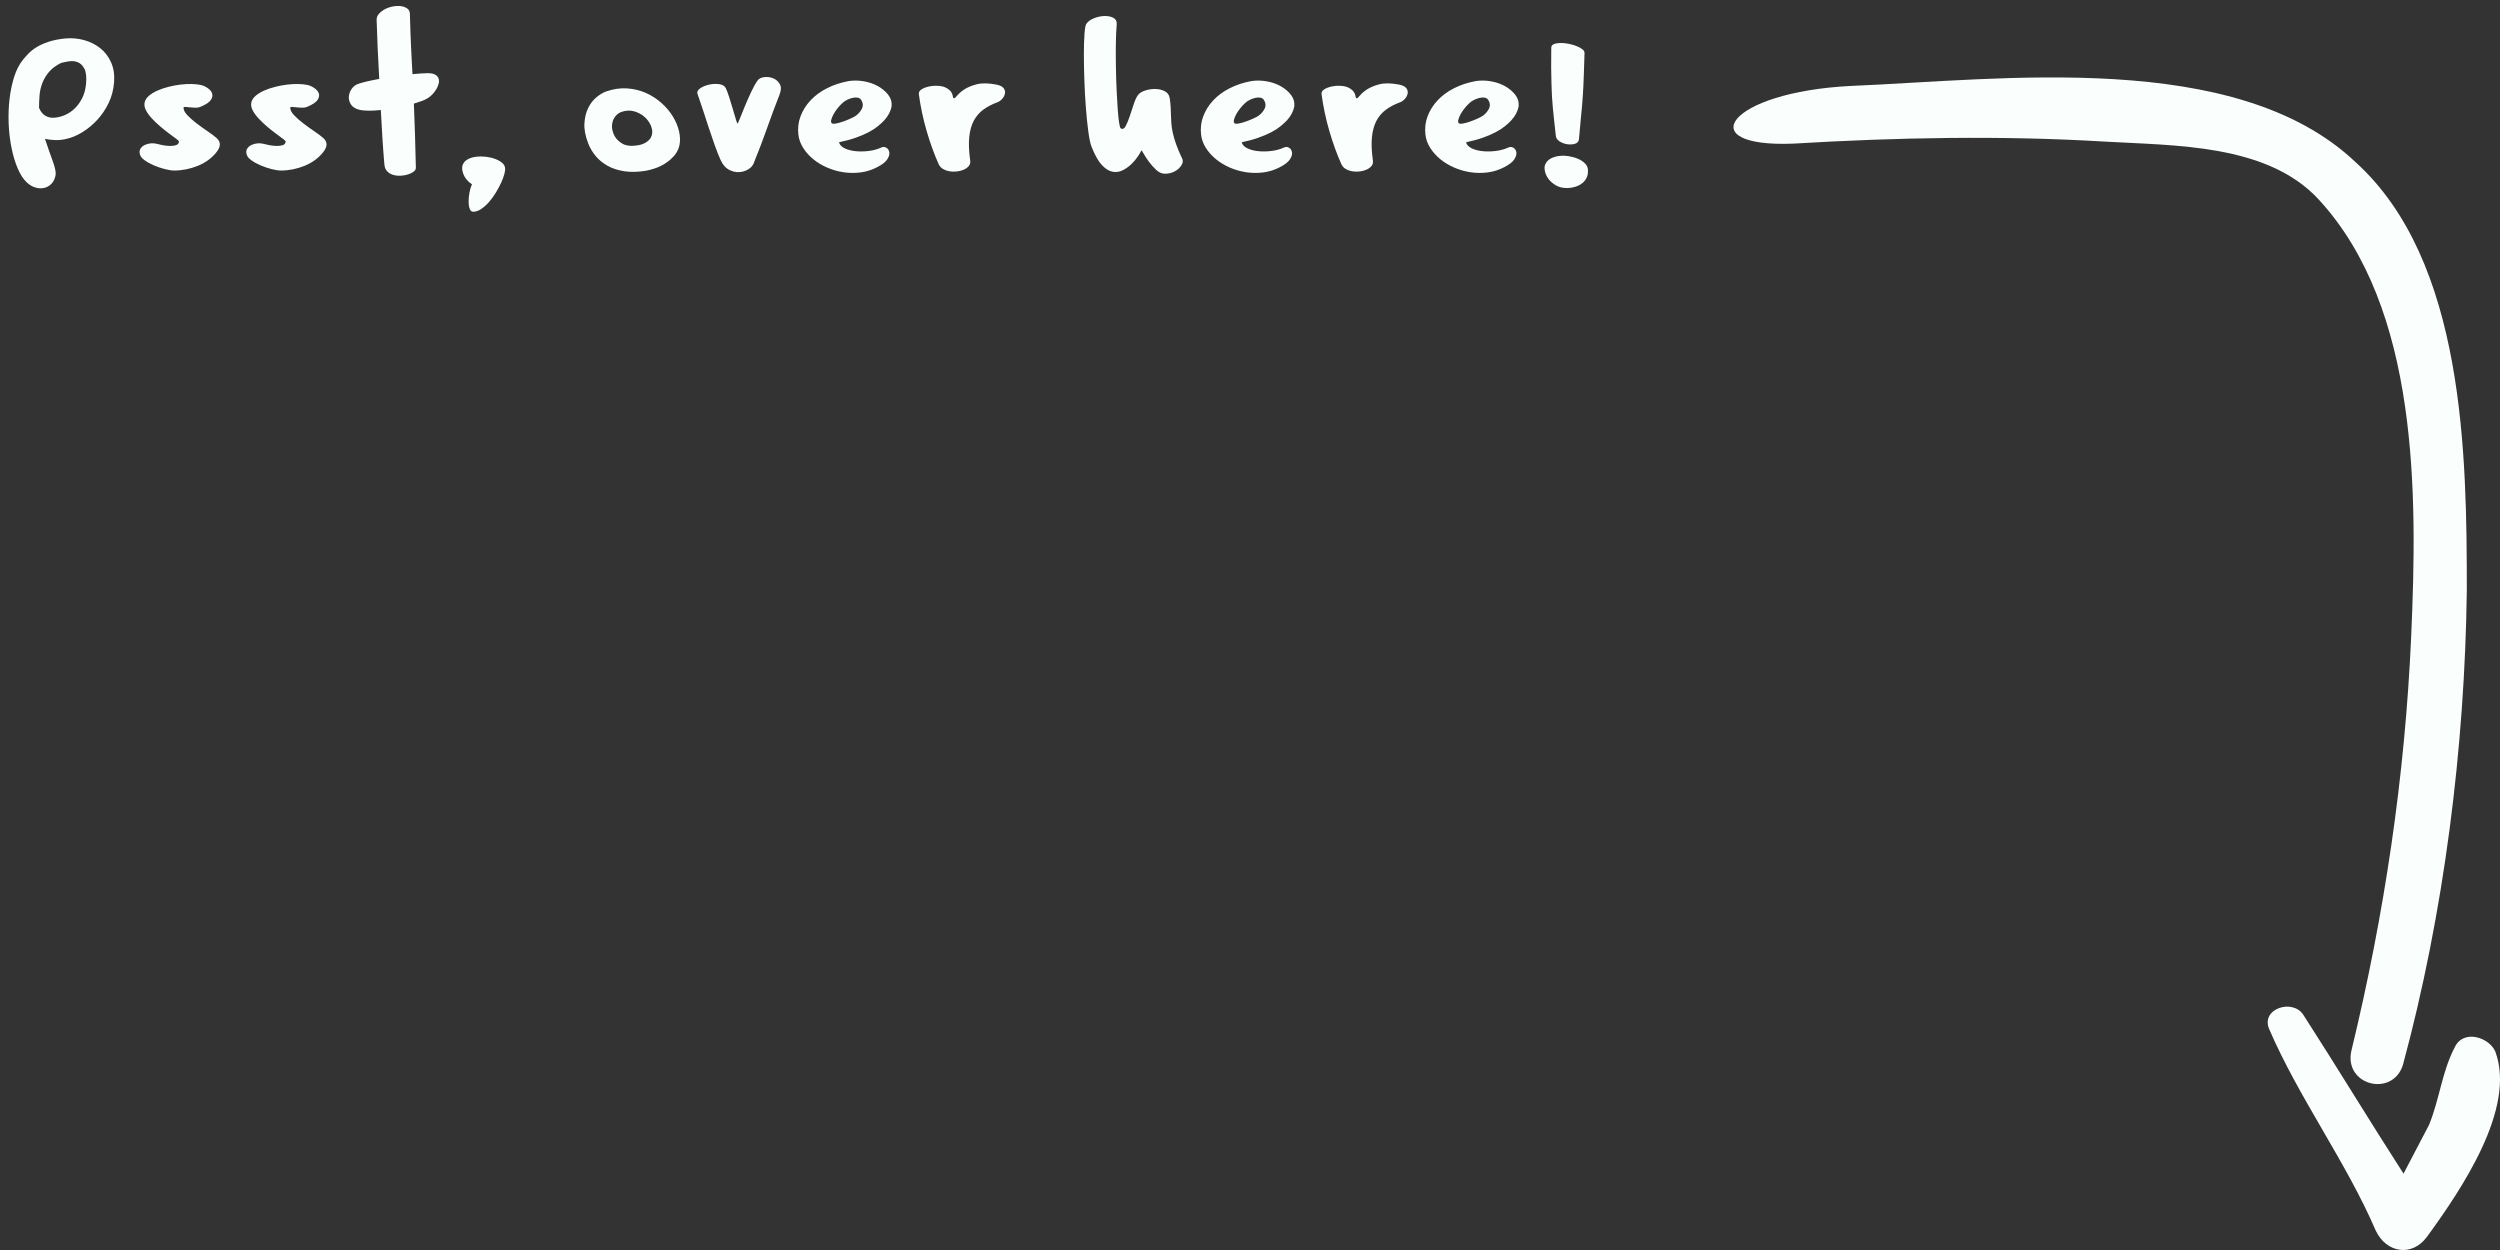 <?xml version="1.0" encoding="UTF-8"?>
<svg width="226px" height="113px" viewBox="0 0 226 113" version="1.1" xmlns="http://www.w3.org/2000/svg" xmlns:xlink="http://www.w3.org/1999/xlink">
    <rect x="0" y="0" width="226" height="113" fill="#333333" stroke="none"/>
    <!-- Generator: Sketch 55.2 (78181) - https://sketchapp.com -->
    <title>no-items-speed-dial-helper</title>
    <desc>Created with Sketch.</desc>
    <g id="Welcome" stroke="none" stroke-width="1" fill="none" fill-rule="evenodd">
        <g id="MVP---Collections---No-Items" transform="translate(-1146, -674)" fill="#FAFEFD" fill-rule="nonzero">
            <g id="no-items-speed-dial-helper" transform="translate(1146, 676)">
                <path d="M4.734,8.646 C5.082,8.646 5.43,8.577 5.778,8.439 C6.126,8.301 6.438,8.103 6.714,7.845 C6.99,7.587 7.224,7.272 7.416,6.9 C7.608,6.528 7.728,6.096 7.776,5.604 C7.836,4.98 7.788,4.518 7.632,4.218 C7.476,3.918 7.275,3.72 7.029,3.624 C6.783,3.528 6.519,3.501 6.237,3.543 C5.955,3.585 5.712,3.636 5.508,3.696 C5.052,3.924 4.692,4.194 4.428,4.506 C4.164,4.818 3.963,5.154 3.825,5.514 C3.687,5.874 3.603,6.246 3.573,6.63 C3.543,7.014 3.528,7.386 3.528,7.746 C3.6,7.926 3.687,8.076 3.789,8.196 C3.891,8.316 4.002,8.409 4.122,8.475 C4.242,8.541 4.356,8.586 4.464,8.61 C4.572,8.634 4.662,8.646 4.734,8.646 Z M5.85,1.482 C6.462,1.422 7.047,1.47 7.605,1.626 C8.163,1.782 8.652,2.028 9.072,2.364 C9.492,2.7 9.816,3.126 10.044,3.642 C10.272,4.158 10.362,4.746 10.314,5.406 C10.266,6.09 10.104,6.72 9.828,7.296 C9.552,7.872 9.21,8.382 8.802,8.826 C8.394,9.27 7.947,9.642 7.461,9.942 C6.975,10.242 6.492,10.446 6.012,10.554 C5.664,10.638 5.322,10.674 4.986,10.662 C4.65,10.65 4.344,10.614 4.068,10.554 C4.188,10.926 4.308,11.28 4.428,11.616 C4.548,11.952 4.659,12.261 4.761,12.543 C4.863,12.825 4.938,13.074 4.986,13.29 C5.034,13.506 5.046,13.686 5.022,13.83 C4.962,14.166 4.836,14.43 4.644,14.622 C4.452,14.814 4.23,14.937 3.978,14.991 C3.726,15.045 3.462,15.03 3.186,14.946 C2.91,14.862 2.658,14.712 2.43,14.496 C2.106,14.196 1.827,13.767 1.593,13.209 C1.359,12.651 1.173,12.027 1.035,11.337 C0.897,10.647 0.813,9.921 0.783,9.159 C0.753,8.397 0.78,7.656 0.864,6.936 C0.948,6.216 1.089,5.547 1.287,4.929 C1.485,4.311 1.752,3.798 2.088,3.39 C2.232,3.21 2.4,3.021 2.592,2.823 C2.784,2.625 3.027,2.436 3.321,2.256 C3.615,2.076 3.969,1.917 4.383,1.779 C4.797,1.641 5.286,1.542 5.85,1.482 Z M13.083,7.224 C13.143,7.008 13.278,6.813 13.488,6.639 C13.698,6.465 13.953,6.312 14.253,6.18 C14.553,6.048 14.883,5.937 15.243,5.847 C15.603,5.757 15.957,5.691 16.305,5.649 C16.653,5.607 16.986,5.589 17.304,5.595 C17.622,5.601 17.895,5.628 18.123,5.676 C18.315,5.712 18.519,5.799 18.735,5.937 C18.951,6.075 19.095,6.237 19.167,6.423 C19.239,6.609 19.206,6.81 19.068,7.026 C18.93,7.242 18.615,7.452 18.123,7.656 C17.979,7.716 17.817,7.743 17.637,7.737 C17.457,7.731 17.292,7.719 17.142,7.701 C16.992,7.683 16.863,7.671 16.755,7.665 C16.647,7.659 16.593,7.686 16.593,7.746 C16.593,7.95 16.71,8.175 16.944,8.421 C17.178,8.667 17.457,8.913 17.781,9.159 C18.105,9.405 18.435,9.642 18.771,9.87 C19.107,10.098 19.371,10.296 19.563,10.464 C19.971,10.812 19.977,11.238 19.581,11.742 C19.365,12.018 19.113,12.261 18.825,12.471 C18.537,12.681 18.222,12.855 17.88,12.993 C17.538,13.131 17.187,13.236 16.827,13.308 C16.467,13.38 16.107,13.416 15.747,13.416 C15.531,13.416 15.255,13.374 14.919,13.29 C14.583,13.206 14.253,13.095 13.929,12.957 C13.605,12.819 13.317,12.66 13.065,12.48 C12.813,12.3 12.669,12.102 12.633,11.886 C12.597,11.706 12.624,11.55 12.714,11.418 C12.804,11.286 12.93,11.181 13.092,11.103 C13.254,11.025 13.434,10.977 13.632,10.959 C13.83,10.941 14.013,10.956 14.181,11.004 C14.301,11.04 14.472,11.079 14.694,11.121 C14.916,11.163 15.135,11.187 15.351,11.193 C15.567,11.199 15.756,11.175 15.918,11.121 C16.08,11.067 16.167,10.956 16.179,10.788 C16.179,10.752 16.095,10.671 15.927,10.545 C15.759,10.419 15.549,10.263 15.297,10.077 C15.045,9.891 14.778,9.678 14.496,9.438 C14.214,9.198 13.956,8.952 13.722,8.7 C13.488,8.448 13.308,8.196 13.182,7.944 C13.056,7.692 13.023,7.452 13.083,7.224 Z M22.729,7.224 C22.789,7.008 22.924,6.813 23.134,6.639 C23.344,6.465 23.599,6.312 23.899,6.18 C24.199,6.048 24.529,5.937 24.889,5.847 C25.249,5.757 25.603,5.691 25.951,5.649 C26.299,5.607 26.632,5.589 26.95,5.595 C27.268,5.601 27.541,5.628 27.769,5.676 C27.961,5.712 28.165,5.799 28.381,5.937 C28.597,6.075 28.741,6.237 28.813,6.423 C28.885,6.609 28.852,6.81 28.714,7.026 C28.576,7.242 28.261,7.452 27.769,7.656 C27.625,7.716 27.463,7.743 27.283,7.737 C27.103,7.731 26.938,7.719 26.788,7.701 C26.638,7.683 26.509,7.671 26.401,7.665 C26.293,7.659 26.239,7.686 26.239,7.746 C26.239,7.95 26.356,8.175 26.59,8.421 C26.824,8.667 27.103,8.913 27.427,9.159 C27.751,9.405 28.081,9.642 28.417,9.87 C28.753,10.098 29.017,10.296 29.209,10.464 C29.617,10.812 29.623,11.238 29.227,11.742 C29.011,12.018 28.759,12.261 28.471,12.471 C28.183,12.681 27.868,12.855 27.526,12.993 C27.184,13.131 26.833,13.236 26.473,13.308 C26.113,13.38 25.753,13.416 25.393,13.416 C25.177,13.416 24.901,13.374 24.565,13.29 C24.229,13.206 23.899,13.095 23.575,12.957 C23.251,12.819 22.963,12.66 22.711,12.48 C22.459,12.3 22.315,12.102 22.279,11.886 C22.243,11.706 22.27,11.55 22.36,11.418 C22.45,11.286 22.576,11.181 22.738,11.103 C22.9,11.025 23.08,10.977 23.278,10.959 C23.476,10.941 23.659,10.956 23.827,11.004 C23.947,11.04 24.118,11.079 24.34,11.121 C24.562,11.163 24.781,11.187 24.997,11.193 C25.213,11.199 25.402,11.175 25.564,11.121 C25.726,11.067 25.813,10.956 25.825,10.788 C25.825,10.752 25.741,10.671 25.573,10.545 C25.405,10.419 25.195,10.263 24.943,10.077 C24.691,9.891 24.424,9.678 24.142,9.438 C23.86,9.198 23.602,8.952 23.368,8.7 C23.134,8.448 22.954,8.196 22.828,7.944 C22.702,7.692 22.669,7.452 22.729,7.224 Z M38.656,4.614 C38.956,4.614 39.184,4.659 39.34,4.749 C39.496,4.839 39.598,4.953 39.646,5.091 C39.694,5.229 39.697,5.385 39.655,5.559 C39.613,5.733 39.541,5.904 39.439,6.072 C39.337,6.24 39.217,6.396 39.079,6.54 C38.941,6.684 38.8,6.798 38.656,6.882 C38.524,6.966 38.353,7.047 38.143,7.125 C37.933,7.203 37.69,7.284 37.414,7.368 C37.45,8.232 37.483,9.135 37.513,10.077 C37.543,11.019 37.57,12.054 37.594,13.182 C37.594,13.302 37.528,13.413 37.396,13.515 C37.264,13.617 37.096,13.701 36.892,13.767 C36.688,13.833 36.466,13.872 36.226,13.884 C35.986,13.896 35.761,13.872 35.551,13.812 C35.341,13.752 35.161,13.647 35.011,13.497 C34.861,13.347 34.774,13.14 34.75,12.876 C34.69,12.216 34.633,11.463 34.579,10.617 C34.525,9.771 34.474,8.88 34.426,7.944 C34.006,7.992 33.622,8.013 33.274,8.007 C32.926,8.001 32.644,7.968 32.428,7.908 C32.092,7.812 31.855,7.653 31.717,7.431 C31.579,7.209 31.519,6.975 31.537,6.729 C31.555,6.483 31.639,6.252 31.789,6.036 C31.939,5.82 32.134,5.67 32.374,5.586 C32.83,5.43 33.466,5.28 34.282,5.136 C34.222,4.104 34.174,3.156 34.138,2.292 C34.102,1.428 34.072,0.6 34.048,-0.192 C34.036,-0.396 34.105,-0.582 34.255,-0.75 C34.405,-0.918 34.588,-1.059 34.804,-1.173 C35.02,-1.287 35.26,-1.368 35.524,-1.416 C35.788,-1.464 36.031,-1.473 36.253,-1.443 C36.475,-1.413 36.661,-1.344 36.811,-1.236 C36.961,-1.128 37.042,-0.972 37.054,-0.768 C37.066,-0.228 37.081,0.276 37.099,0.744 C37.117,1.212 37.135,1.662 37.153,2.094 C37.171,2.526 37.192,2.955 37.216,3.381 C37.24,3.807 37.264,4.248 37.288,4.704 C37.564,4.68 37.819,4.659 38.053,4.641 C38.287,4.623 38.488,4.614 38.656,4.614 Z M45.656,13.182 C45.68,13.29 45.662,13.464 45.602,13.704 C45.542,13.944 45.446,14.208 45.314,14.496 C45.182,14.784 45.02,15.087 44.828,15.405 C44.636,15.723 44.429,16.008 44.207,16.26 C43.985,16.512 43.751,16.722 43.505,16.89 C43.259,17.058 43.016,17.142 42.776,17.142 C42.632,17.142 42.527,17.052 42.461,16.872 C42.395,16.692 42.362,16.473 42.362,16.215 C42.362,15.957 42.389,15.684 42.443,15.396 C42.497,15.108 42.572,14.862 42.668,14.658 C42.476,14.538 42.314,14.397 42.182,14.235 C42.05,14.073 41.951,13.905 41.885,13.731 C41.819,13.557 41.783,13.392 41.777,13.236 C41.771,13.08 41.798,12.948 41.858,12.84 C41.954,12.636 42.113,12.48 42.335,12.372 C42.557,12.264 42.806,12.195 43.082,12.165 C43.358,12.135 43.646,12.138 43.946,12.174 C44.246,12.21 44.522,12.276 44.774,12.372 C45.026,12.468 45.233,12.585 45.395,12.723 C45.557,12.861 45.644,13.014 45.656,13.182 Z M58.935,10.176 C58.995,9.924 58.962,9.648 58.836,9.348 C58.71,9.048 58.515,8.784 58.251,8.556 C57.987,8.328 57.675,8.163 57.315,8.061 C56.955,7.959 56.571,7.98 56.163,8.124 C56.043,8.16 55.92,8.232 55.794,8.34 C55.668,8.448 55.563,8.583 55.479,8.745 C55.395,8.907 55.344,9.102 55.326,9.33 C55.308,9.558 55.353,9.81 55.461,10.086 C55.593,10.434 55.839,10.722 56.199,10.95 C56.559,11.178 57.051,11.238 57.675,11.13 C57.771,11.118 57.885,11.091 58.017,11.049 C58.149,11.007 58.278,10.947 58.404,10.869 C58.53,10.791 58.641,10.695 58.737,10.581 C58.833,10.467 58.899,10.332 58.935,10.176 Z M54.795,6.27 C55.443,6.042 56.073,5.949 56.685,5.991 C57.297,6.033 57.861,6.168 58.377,6.396 C58.893,6.624 59.361,6.924 59.781,7.296 C60.201,7.668 60.546,8.073 60.816,8.511 C61.086,8.949 61.275,9.399 61.383,9.861 C61.491,10.323 61.503,10.752 61.419,11.148 C61.335,11.508 61.173,11.823 60.933,12.093 C60.693,12.363 60.426,12.591 60.132,12.777 C59.838,12.963 59.532,13.11 59.214,13.218 C58.896,13.326 58.623,13.398 58.395,13.434 C57.663,13.554 57.006,13.569 56.424,13.479 C55.842,13.389 55.335,13.221 54.903,12.975 C54.471,12.729 54.111,12.429 53.823,12.075 C53.535,11.721 53.313,11.334 53.157,10.914 C52.905,10.254 52.797,9.657 52.833,9.123 C52.869,8.589 52.986,8.127 53.184,7.737 C53.382,7.347 53.631,7.029 53.931,6.783 C54.231,6.537 54.519,6.366 54.795,6.27 Z M63.054,6.486 C62.994,6.306 63.072,6.141 63.288,5.991 C63.504,5.841 63.765,5.73 64.071,5.658 C64.377,5.586 64.683,5.568 64.989,5.604 C65.295,5.64 65.502,5.76 65.61,5.964 C65.706,6.168 65.811,6.447 65.925,6.801 C66.039,7.155 66.147,7.509 66.249,7.863 C66.351,8.217 66.441,8.523 66.519,8.781 C66.597,9.039 66.648,9.168 66.672,9.168 C66.696,9.168 66.768,9.015 66.888,8.709 C67.008,8.403 67.155,8.04 67.329,7.62 C67.503,7.2 67.692,6.771 67.896,6.333 C68.1,5.895 68.292,5.55 68.472,5.298 C68.592,5.118 68.793,5.01 69.075,4.974 C69.357,4.938 69.627,4.971 69.885,5.073 C70.143,5.175 70.344,5.349 70.488,5.595 C70.632,5.841 70.626,6.162 70.47,6.558 C70.086,7.53 69.717,8.52 69.363,9.528 C69.009,10.536 68.598,11.616 68.13,12.768 C68.046,12.984 67.878,13.167 67.626,13.317 C67.374,13.467 67.095,13.548 66.789,13.56 C66.483,13.572 66.18,13.497 65.88,13.335 C65.58,13.173 65.334,12.882 65.142,12.462 C64.974,12.09 64.8,11.652 64.62,11.148 C64.44,10.644 64.26,10.119 64.08,9.573 C63.9,9.027 63.723,8.484 63.549,7.944 C63.375,7.404 63.21,6.918 63.054,6.486 Z M75.183,9.132 C75.231,9.192 75.357,9.204 75.561,9.168 C75.765,9.132 75.984,9.072 76.218,8.988 C76.452,8.904 76.683,8.811 76.911,8.709 C77.139,8.607 77.307,8.514 77.415,8.43 C77.655,8.238 77.829,8.022 77.937,7.782 C78.045,7.542 78.015,7.29 77.847,7.026 C77.775,6.918 77.67,6.852 77.532,6.828 C77.394,6.804 77.244,6.81 77.082,6.846 C76.92,6.882 76.752,6.942 76.578,7.026 C76.404,7.11 76.257,7.212 76.137,7.332 C75.993,7.464 75.849,7.62 75.705,7.8 C75.561,7.98 75.441,8.16 75.345,8.34 C75.249,8.52 75.183,8.682 75.147,8.826 C75.111,8.97 75.123,9.072 75.183,9.132 Z M79.647,11.346 C79.815,11.262 79.974,11.265 80.124,11.355 C80.274,11.445 80.364,11.583 80.394,11.769 C80.424,11.955 80.361,12.168 80.205,12.408 C80.049,12.648 79.749,12.882 79.305,13.11 C78.825,13.362 78.321,13.521 77.793,13.587 C77.265,13.653 76.746,13.647 76.236,13.569 C75.726,13.491 75.237,13.35 74.769,13.146 C74.301,12.942 73.884,12.69 73.518,12.39 C73.152,12.09 72.849,11.751 72.609,11.373 C72.369,10.995 72.225,10.602 72.177,10.194 C72.105,9.606 72.168,9.048 72.366,8.52 C72.564,7.992 72.864,7.512 73.266,7.08 C73.668,6.648 74.163,6.282 74.751,5.982 C75.339,5.682 75.987,5.466 76.695,5.334 C77.127,5.262 77.58,5.265 78.054,5.343 C78.528,5.421 78.957,5.565 79.341,5.775 C79.725,5.985 80.04,6.246 80.286,6.558 C80.532,6.87 80.637,7.224 80.601,7.62 C80.517,8.064 80.295,8.484 79.935,8.88 C79.779,9.048 79.587,9.225 79.359,9.411 C79.131,9.597 78.852,9.777 78.522,9.951 C78.192,10.125 77.808,10.29 77.37,10.446 C76.932,10.602 76.425,10.74 75.849,10.86 C75.897,11.076 76.056,11.253 76.326,11.391 C76.596,11.529 76.92,11.619 77.298,11.661 C77.676,11.703 78.075,11.7 78.495,11.652 C78.915,11.604 79.299,11.502 79.647,11.346 Z M83.065,6.522 C83.041,6.342 83.125,6.192 83.317,6.072 C83.509,5.952 83.743,5.865 84.019,5.811 C84.295,5.757 84.583,5.742 84.883,5.766 C85.183,5.79 85.435,5.868 85.639,6 C85.795,6.096 85.906,6.195 85.972,6.297 C86.038,6.399 86.083,6.492 86.107,6.576 C86.131,6.66 86.146,6.729 86.152,6.783 C86.158,6.837 86.185,6.87 86.233,6.882 C86.293,6.894 86.395,6.81 86.539,6.63 C86.683,6.45 86.896,6.267 87.178,6.081 C87.46,5.895 87.829,5.742 88.285,5.622 C88.741,5.502 89.323,5.508 90.031,5.64 C90.367,5.7 90.595,5.805 90.715,5.955 C90.835,6.105 90.88,6.267 90.85,6.441 C90.82,6.615 90.739,6.777 90.607,6.927 C90.475,7.077 90.331,7.182 90.175,7.242 C89.683,7.422 89.257,7.644 88.897,7.908 C88.537,8.172 88.249,8.505 88.033,8.907 C87.817,9.309 87.679,9.804 87.619,10.392 C87.559,10.98 87.589,11.694 87.709,12.534 C87.733,12.714 87.691,12.87 87.583,13.002 C87.475,13.134 87.331,13.242 87.151,13.326 C86.971,13.41 86.764,13.467 86.53,13.497 C86.296,13.527 86.071,13.524 85.855,13.488 C85.639,13.452 85.441,13.383 85.261,13.281 C85.081,13.179 84.949,13.038 84.865,12.858 C84.673,12.438 84.484,11.973 84.298,11.463 C84.112,10.953 83.938,10.422 83.776,9.87 C83.614,9.318 83.473,8.757 83.353,8.187 C83.233,7.617 83.137,7.062 83.065,6.522 Z M98.198,0.168 C98.342,-0.048 98.57,-0.219 98.882,-0.345 C99.194,-0.471 99.506,-0.54 99.818,-0.552 C100.13,-0.564 100.4,-0.513 100.628,-0.399 C100.856,-0.285 100.964,-0.096 100.952,0.168 C100.904,0.756 100.877,1.395 100.871,2.085 C100.865,2.775 100.868,3.465 100.88,4.155 C100.892,4.845 100.913,5.514 100.943,6.162 C100.973,6.81 101.006,7.383 101.042,7.881 C101.078,8.379 101.12,8.784 101.168,9.096 C101.216,9.408 101.264,9.576 101.312,9.6 C101.48,9.708 101.63,9.639 101.762,9.393 C101.894,9.147 102.02,8.841 102.14,8.475 C102.26,8.109 102.383,7.737 102.509,7.359 C102.635,6.981 102.776,6.702 102.932,6.522 C103.064,6.378 103.274,6.261 103.562,6.171 C103.85,6.081 104.147,6.039 104.453,6.045 C104.759,6.051 105.038,6.117 105.29,6.243 C105.542,6.369 105.692,6.576 105.74,6.864 C105.788,7.176 105.818,7.458 105.83,7.71 C105.842,7.962 105.851,8.208 105.857,8.448 C105.863,8.688 105.875,8.931 105.893,9.177 C105.911,9.423 105.953,9.699 106.019,10.005 C106.085,10.311 106.187,10.659 106.325,11.049 C106.463,11.439 106.652,11.886 106.892,12.39 C106.94,12.51 106.934,12.645 106.874,12.795 C106.814,12.945 106.712,13.089 106.568,13.227 C106.424,13.365 106.244,13.479 106.028,13.569 C105.812,13.659 105.572,13.704 105.308,13.704 C105.032,13.704 104.771,13.59 104.525,13.362 C104.279,13.134 104.057,12.885 103.859,12.615 C103.661,12.345 103.502,12.102 103.382,11.886 C103.262,11.67 103.196,11.574 103.184,11.598 C103.136,11.706 103.034,11.88 102.878,12.12 C102.722,12.36 102.527,12.594 102.293,12.822 C102.059,13.05 101.795,13.239 101.501,13.389 C101.207,13.539 100.898,13.584 100.574,13.524 C100.25,13.464 99.926,13.26 99.602,12.912 C99.278,12.564 98.966,12.006 98.666,11.238 C98.558,10.95 98.462,10.488 98.378,9.852 C98.294,9.216 98.222,8.505 98.162,7.719 C98.102,6.933 98.057,6.117 98.027,5.271 C97.997,4.425 97.982,3.642 97.982,2.922 C97.982,2.202 98,1.59 98.036,1.086 C98.072,0.582 98.126,0.276 98.198,0.168 Z M111.587,9.132 C111.635,9.192 111.761,9.204 111.965,9.168 C112.169,9.132 112.388,9.072 112.622,8.988 C112.856,8.904 113.087,8.811 113.315,8.709 C113.543,8.607 113.711,8.514 113.819,8.43 C114.059,8.238 114.233,8.022 114.341,7.782 C114.449,7.542 114.419,7.29 114.251,7.026 C114.179,6.918 114.074,6.852 113.936,6.828 C113.798,6.804 113.648,6.81 113.486,6.846 C113.324,6.882 113.156,6.942 112.982,7.026 C112.808,7.11 112.661,7.212 112.541,7.332 C112.397,7.464 112.253,7.62 112.109,7.8 C111.965,7.98 111.845,8.16 111.749,8.34 C111.653,8.52 111.587,8.682 111.551,8.826 C111.515,8.97 111.527,9.072 111.587,9.132 Z M116.051,11.346 C116.219,11.262 116.378,11.265 116.528,11.355 C116.678,11.445 116.768,11.583 116.798,11.769 C116.828,11.955 116.765,12.168 116.609,12.408 C116.453,12.648 116.153,12.882 115.709,13.11 C115.229,13.362 114.725,13.521 114.197,13.587 C113.669,13.653 113.15,13.647 112.64,13.569 C112.13,13.491 111.641,13.35 111.173,13.146 C110.705,12.942 110.288,12.69 109.922,12.39 C109.556,12.09 109.253,11.751 109.013,11.373 C108.773,10.995 108.629,10.602 108.581,10.194 C108.509,9.606 108.572,9.048 108.77,8.52 C108.968,7.992 109.268,7.512 109.67,7.08 C110.072,6.648 110.567,6.282 111.155,5.982 C111.743,5.682 112.391,5.466 113.099,5.334 C113.531,5.262 113.984,5.265 114.458,5.343 C114.932,5.421 115.361,5.565 115.745,5.775 C116.129,5.985 116.444,6.246 116.69,6.558 C116.936,6.87 117.041,7.224 117.005,7.62 C116.921,8.064 116.699,8.484 116.339,8.88 C116.183,9.048 115.991,9.225 115.763,9.411 C115.535,9.597 115.256,9.777 114.926,9.951 C114.596,10.125 114.212,10.29 113.774,10.446 C113.336,10.602 112.829,10.74 112.253,10.86 C112.301,11.076 112.46,11.253 112.73,11.391 C113,11.529 113.324,11.619 113.702,11.661 C114.08,11.703 114.479,11.7 114.899,11.652 C115.319,11.604 115.703,11.502 116.051,11.346 Z M119.469,6.522 C119.445,6.342 119.529,6.192 119.721,6.072 C119.913,5.952 120.147,5.865 120.423,5.811 C120.699,5.757 120.987,5.742 121.287,5.766 C121.587,5.79 121.839,5.868 122.043,6 C122.199,6.096 122.31,6.195 122.376,6.297 C122.442,6.399 122.487,6.492 122.511,6.576 C122.535,6.66 122.55,6.729 122.556,6.783 C122.562,6.837 122.589,6.87 122.637,6.882 C122.697,6.894 122.799,6.81 122.943,6.63 C123.087,6.45 123.3,6.267 123.582,6.081 C123.864,5.895 124.233,5.742 124.689,5.622 C125.145,5.502 125.727,5.508 126.435,5.64 C126.771,5.7 126.999,5.805 127.119,5.955 C127.239,6.105 127.284,6.267 127.254,6.441 C127.224,6.615 127.143,6.777 127.011,6.927 C126.879,7.077 126.735,7.182 126.579,7.242 C126.087,7.422 125.661,7.644 125.301,7.908 C124.941,8.172 124.653,8.505 124.437,8.907 C124.221,9.309 124.083,9.804 124.023,10.392 C123.963,10.98 123.993,11.694 124.113,12.534 C124.137,12.714 124.095,12.87 123.987,13.002 C123.879,13.134 123.735,13.242 123.555,13.326 C123.375,13.41 123.168,13.467 122.934,13.497 C122.7,13.527 122.475,13.524 122.259,13.488 C122.043,13.452 121.845,13.383 121.665,13.281 C121.485,13.179 121.353,13.038 121.269,12.858 C121.077,12.438 120.888,11.973 120.702,11.463 C120.516,10.953 120.342,10.422 120.18,9.87 C120.018,9.318 119.877,8.757 119.757,8.187 C119.637,7.617 119.541,7.062 119.469,6.522 Z M131.868,9.132 C131.916,9.192 132.042,9.204 132.246,9.168 C132.45,9.132 132.669,9.072 132.903,8.988 C133.137,8.904 133.368,8.811 133.596,8.709 C133.824,8.607 133.992,8.514 134.1,8.43 C134.34,8.238 134.514,8.022 134.622,7.782 C134.73,7.542 134.7,7.29 134.532,7.026 C134.46,6.918 134.355,6.852 134.217,6.828 C134.079,6.804 133.929,6.81 133.767,6.846 C133.605,6.882 133.437,6.942 133.263,7.026 C133.089,7.11 132.942,7.212 132.822,7.332 C132.678,7.464 132.534,7.62 132.39,7.8 C132.246,7.98 132.126,8.16 132.03,8.34 C131.934,8.52 131.868,8.682 131.832,8.826 C131.796,8.97 131.808,9.072 131.868,9.132 Z M136.332,11.346 C136.5,11.262 136.659,11.265 136.809,11.355 C136.959,11.445 137.049,11.583 137.079,11.769 C137.109,11.955 137.046,12.168 136.89,12.408 C136.734,12.648 136.434,12.882 135.99,13.11 C135.51,13.362 135.006,13.521 134.478,13.587 C133.95,13.653 133.431,13.647 132.921,13.569 C132.411,13.491 131.922,13.35 131.454,13.146 C130.986,12.942 130.569,12.69 130.203,12.39 C129.837,12.09 129.534,11.751 129.294,11.373 C129.054,10.995 128.91,10.602 128.862,10.194 C128.79,9.606 128.853,9.048 129.051,8.52 C129.249,7.992 129.549,7.512 129.951,7.08 C130.353,6.648 130.848,6.282 131.436,5.982 C132.024,5.682 132.672,5.466 133.38,5.334 C133.812,5.262 134.265,5.265 134.739,5.343 C135.213,5.421 135.642,5.565 136.026,5.775 C136.41,5.985 136.725,6.246 136.971,6.558 C137.217,6.87 137.322,7.224 137.286,7.62 C137.202,8.064 136.98,8.484 136.62,8.88 C136.464,9.048 136.272,9.225 136.044,9.411 C135.816,9.597 135.537,9.777 135.207,9.951 C134.877,10.125 134.493,10.29 134.055,10.446 C133.617,10.602 133.11,10.74 132.534,10.86 C132.582,11.076 132.741,11.253 133.011,11.391 C133.281,11.529 133.605,11.619 133.983,11.661 C134.361,11.703 134.76,11.7 135.18,11.652 C135.6,11.604 135.984,11.502 136.332,11.346 Z M140.235,2.31 C140.235,2.166 140.31,2.061 140.46,1.995 C140.61,1.929 140.799,1.893 141.027,1.887 C141.255,1.881 141.498,1.902 141.756,1.95 C142.014,1.998 142.254,2.064 142.476,2.148 C142.698,2.232 142.881,2.328 143.025,2.436 C143.169,2.544 143.241,2.658 143.241,2.778 C143.217,3.462 143.199,4.029 143.187,4.479 C143.175,4.929 143.16,5.328 143.142,5.676 C143.124,6.024 143.106,6.342 143.088,6.63 C143.07,6.918 143.046,7.236 143.016,7.584 C142.986,7.932 142.947,8.343 142.899,8.817 C142.851,9.291 142.797,9.882 142.737,10.59 C142.713,10.794 142.596,10.929 142.386,10.995 C142.176,11.061 141.945,11.076 141.693,11.04 C141.441,11.004 141.21,10.92 141,10.788 C140.79,10.656 140.673,10.494 140.649,10.302 C140.589,9.774 140.538,9.309 140.496,8.907 C140.454,8.505 140.415,8.127 140.379,7.773 C140.343,7.419 140.316,7.068 140.298,6.72 C140.28,6.372 140.265,5.988 140.253,5.568 C140.241,5.148 140.232,4.677 140.226,4.155 C140.22,3.633 140.223,3.018 140.235,2.31 Z M139.677,12.894 C139.773,12.654 139.935,12.471 140.163,12.345 C140.391,12.219 140.646,12.138 140.928,12.102 C141.21,12.066 141.504,12.072 141.81,12.12 C142.116,12.168 142.395,12.246 142.647,12.354 C142.899,12.462 143.109,12.6 143.277,12.768 C143.445,12.936 143.535,13.122 143.547,13.326 C143.571,13.614 143.529,13.866 143.421,14.082 C143.313,14.298 143.166,14.472 142.98,14.604 C142.794,14.736 142.584,14.835 142.35,14.901 C142.116,14.967 141.885,15 141.657,15 C141.261,15 140.922,14.916 140.64,14.748 C140.358,14.58 140.136,14.385 139.974,14.163 C139.812,13.941 139.707,13.71 139.659,13.47 C139.611,13.23 139.617,13.038 139.677,12.894 Z" id="Psst,overhere!"></path>
                <g id="right-down-arrow" transform="translate(191, 58) scale(1, -1) translate(-191, -58) translate(156, 5)">
                    <path d="M67,59.589 C66.814,45.431 64.952,30.527 61.228,16.741 C60.297,13.76 55.828,14.878 56.573,18.045 C59.552,30.341 61.414,42.822 61.972,55.491 C62.531,68.159 62.717,85.112 53.593,94.985 C48.938,100.015 40.56,99.829 34.229,100.202 C24.919,100.761 15.423,100.575 6.113,100.016 C-3.197,99.643 0.155,104.673 11.327,105.232 C24.919,105.791 46.146,108.586 56.945,98.339 C66.814,89.397 67,71.885 67,59.589 Z" id="Path"></path>
                    <path d="M63.399,1.195 C62.05,-0.647 59.736,-0.279 58.771,1.747 C56.072,8.009 51.829,13.718 49.129,19.98 C48.358,21.822 51.251,22.743 52.215,21.269 C55.3,16.481 58.193,11.692 61.278,6.904 C62.05,8.377 62.821,9.851 63.593,11.324 C64.557,13.718 64.75,16.113 65.907,18.323 C66.678,19.98 68.992,19.244 69.571,17.954 C71.499,12.797 66.485,5.431 63.399,1.195 Z" id="Path"></path>
                </g>
            </g>
        </g>
    </g>
</svg>